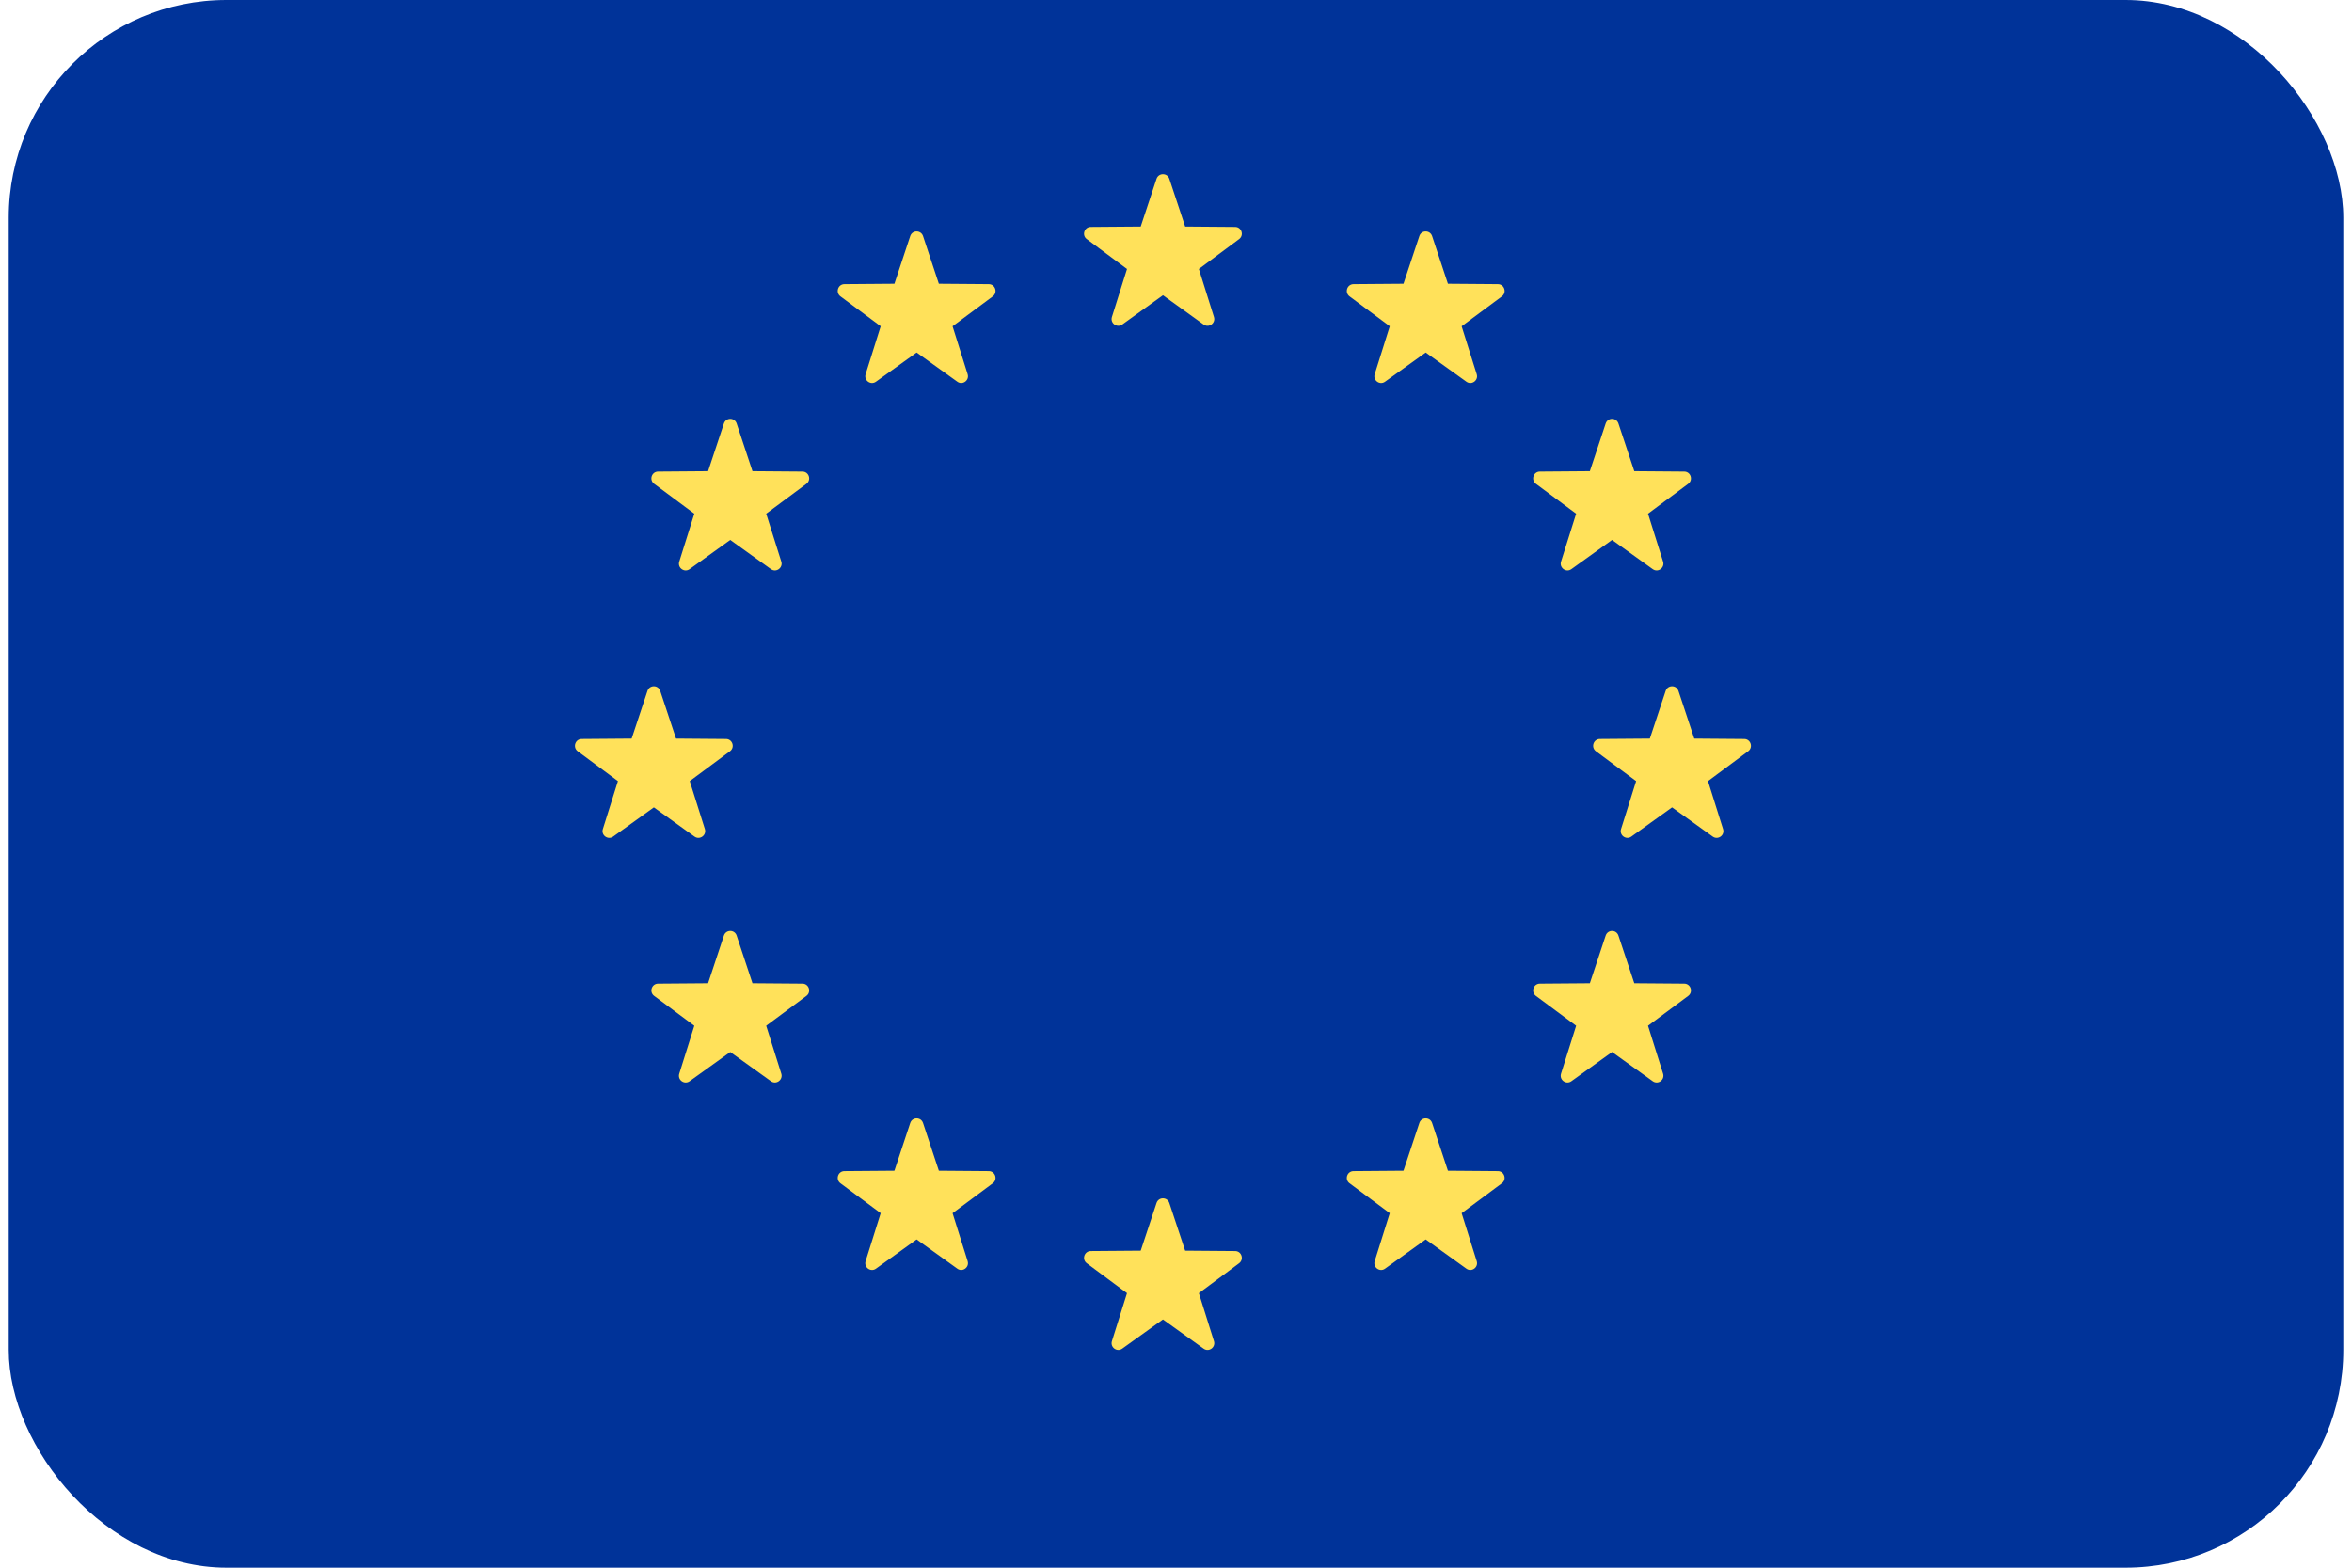 <svg width="54" height="36" viewBox="0 0 54 36" fill="none" xmlns="http://www.w3.org/2000/svg">
<rect x="0.2" width="53.6" height="36" rx="5" fill="#003399"/>
<path d="M26.847 4.106L27.21 5.202L28.358 5.211C28.506 5.212 28.568 5.403 28.448 5.491L27.525 6.177L27.871 7.278C27.916 7.421 27.755 7.539 27.634 7.452L26.7 6.78L25.766 7.452C25.645 7.539 25.484 7.421 25.529 7.278L25.875 6.177L24.952 5.491C24.832 5.403 24.894 5.212 25.042 5.211L26.19 5.202L26.553 4.106C26.6 3.965 26.8 3.965 26.847 4.106Z" fill="#FFE15A"/>
<path d="M26.847 27.625L27.21 28.72L28.358 28.729C28.506 28.73 28.568 28.921 28.448 29.01L27.525 29.696L27.871 30.797C27.916 30.939 27.755 31.057 27.634 30.97L26.7 30.299L25.766 30.97C25.645 31.057 25.484 30.939 25.529 30.797L25.875 29.696L24.952 29.01C24.832 28.921 24.894 28.73 25.042 28.729L26.19 28.72L26.553 27.625C26.6 27.483 26.8 27.483 26.847 27.625Z" fill="#FFE15A"/>
<path d="M38.536 15.866L38.899 16.961L40.047 16.97C40.195 16.971 40.257 17.162 40.137 17.251L39.214 17.937L39.56 19.038C39.605 19.18 39.444 19.298 39.323 19.211L38.389 18.54L37.455 19.211C37.334 19.298 37.173 19.18 37.218 19.038L37.564 17.937L36.641 17.251C36.521 17.162 36.583 16.971 36.731 16.97L37.879 16.961L38.242 15.866C38.289 15.724 38.489 15.724 38.536 15.866Z" fill="#FFE15A"/>
<path d="M15.158 15.866L15.521 16.961L16.669 16.97C16.818 16.971 16.879 17.162 16.76 17.251L15.836 17.937L16.183 19.038C16.227 19.18 16.066 19.298 15.945 19.211L15.012 18.54L14.078 19.211C13.957 19.298 13.796 19.18 13.841 19.038L14.187 17.937L13.263 17.251C13.144 17.162 13.205 16.971 13.354 16.97L14.502 16.961L14.865 15.866C14.912 15.724 15.111 15.724 15.158 15.866Z" fill="#FFE15A"/>
<path d="M16.913 9.725L17.276 10.82L18.424 10.829C18.573 10.83 18.634 11.021 18.515 11.11L17.591 11.796L17.938 12.897C17.982 13.039 17.821 13.157 17.7 13.07L16.766 12.399L15.833 13.07C15.712 13.157 15.55 13.039 15.595 12.897L15.941 11.796L15.018 11.11C14.899 11.021 14.96 10.83 15.109 10.829L16.257 10.82L16.62 9.725C16.667 9.583 16.866 9.583 16.913 9.725Z" fill="#FFE15A"/>
<path d="M37.158 21.484L37.522 22.579L38.669 22.588C38.818 22.589 38.879 22.78 38.76 22.869L37.837 23.555L38.183 24.656C38.227 24.799 38.066 24.916 37.945 24.829L37.012 24.158L36.078 24.829C35.957 24.916 35.796 24.798 35.84 24.656L36.187 23.555L35.263 22.869C35.144 22.78 35.205 22.589 35.354 22.588L36.502 22.579L36.865 21.484C36.912 21.342 37.111 21.342 37.158 21.484Z" fill="#FFE15A"/>
<path d="M32.88 5.421L33.243 6.516L34.391 6.525C34.54 6.526 34.601 6.717 34.482 6.806L33.558 7.492L33.904 8.593C33.949 8.735 33.788 8.853 33.667 8.766L32.733 8.095L31.799 8.766C31.679 8.853 31.517 8.735 31.562 8.593L31.908 7.492L30.985 6.806C30.865 6.717 30.927 6.526 31.076 6.525L32.223 6.516L32.587 5.421C32.633 5.279 32.833 5.279 32.88 5.421Z" fill="#FFE15A"/>
<path d="M21.192 25.788L21.555 26.884L22.702 26.893C22.851 26.894 22.913 27.085 22.793 27.173L21.87 27.859L22.216 28.96C22.261 29.103 22.099 29.221 21.979 29.134L21.045 28.462L20.111 29.134C19.99 29.221 19.829 29.103 19.874 28.96L20.22 27.859L19.297 27.173C19.177 27.085 19.238 26.894 19.387 26.893L20.535 26.884L20.898 25.788C20.945 25.646 21.145 25.646 21.192 25.788Z" fill="#FFE15A"/>
<path d="M36.865 9.725L36.502 10.82L35.354 10.829C35.205 10.83 35.144 11.021 35.263 11.11L36.187 11.796L35.84 12.897C35.796 13.039 35.957 13.157 36.078 13.07L37.012 12.399L37.945 13.07C38.066 13.157 38.227 13.039 38.183 12.897L37.837 11.796L38.76 11.11C38.879 11.021 38.818 10.83 38.669 10.829L37.522 10.82L37.158 9.725C37.111 9.583 36.912 9.583 36.865 9.725Z" fill="#FFE15A"/>
<path d="M16.62 21.484L16.257 22.579L15.109 22.588C14.96 22.589 14.899 22.78 15.018 22.869L15.941 23.555L15.595 24.656C15.55 24.799 15.712 24.916 15.833 24.829L16.766 24.158L17.7 24.829C17.821 24.916 17.982 24.798 17.938 24.656L17.591 23.555L18.515 22.869C18.634 22.78 18.573 22.589 18.424 22.588L17.276 22.579L16.913 21.484C16.866 21.342 16.667 21.342 16.62 21.484Z" fill="#FFE15A"/>
<path d="M20.898 5.421L20.535 6.516L19.387 6.525C19.238 6.526 19.177 6.717 19.297 6.806L20.22 7.492L19.874 8.593C19.829 8.735 19.99 8.853 20.111 8.766L21.045 8.095L21.979 8.766C22.099 8.853 22.261 8.735 22.216 8.593L21.87 7.492L22.793 6.806C22.913 6.717 22.851 6.526 22.702 6.525L21.555 6.516L21.192 5.421C21.144 5.279 20.945 5.279 20.898 5.421Z" fill="#FFE15A"/>
<path d="M32.587 25.788L32.223 26.884L31.076 26.893C30.927 26.894 30.865 27.085 30.985 27.173L31.908 27.859L31.562 28.96C31.517 29.103 31.679 29.221 31.799 29.134L32.733 28.462L33.667 29.134C33.788 29.221 33.949 29.103 33.904 28.96L33.558 27.859L34.481 27.173C34.601 27.085 34.539 26.894 34.391 26.893L33.243 26.884L32.88 25.788C32.833 25.646 32.633 25.646 32.587 25.788Z" fill="#FFE15A"/>
</svg>
